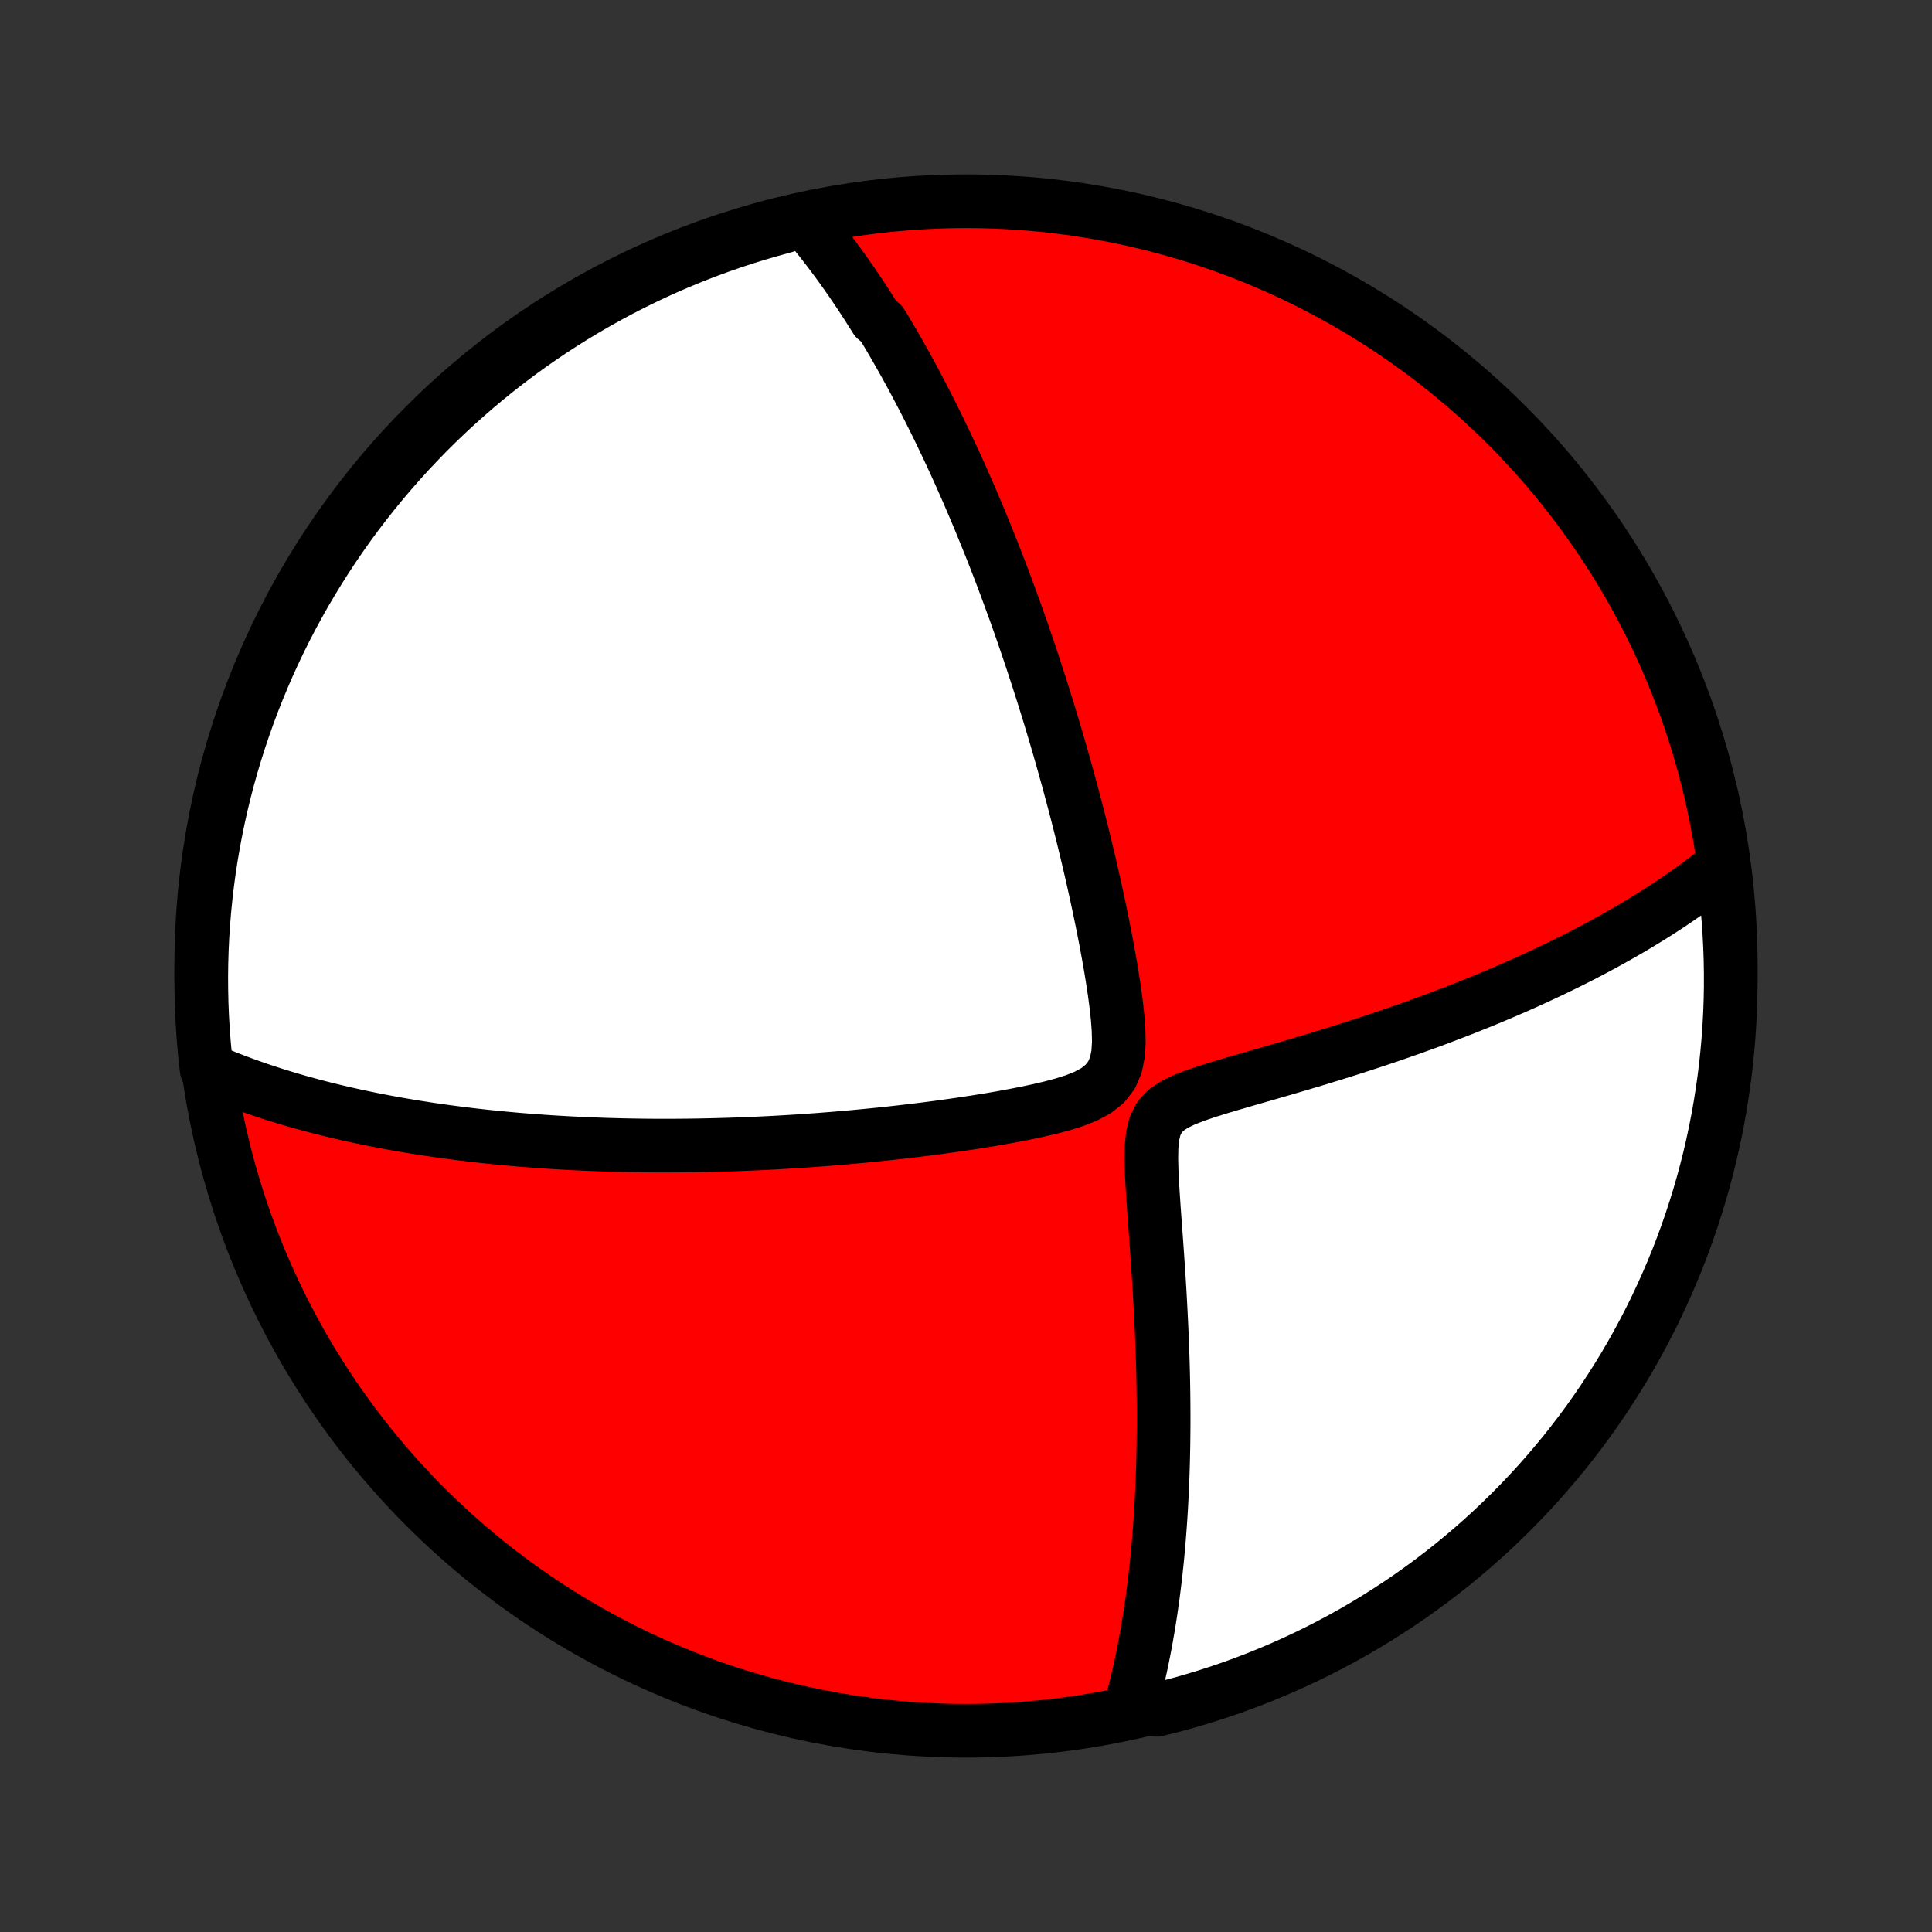 <?xml version="1.0" encoding="utf-8" standalone="no"?>
<!DOCTYPE svg PUBLIC "-//W3C//DTD SVG 1.1//EN"
  "http://www.w3.org/Graphics/SVG/1.1/DTD/svg11.dtd">
<!-- Created with matplotlib (http://matplotlib.org/) -->
<svg height="72pt" version="1.1" viewBox="0 0 72 72" width="72pt" xmlns="http://www.w3.org/2000/svg" xmlns:xlink="http://www.w3.org/1999/xlink">
 <rect x="0" y="0" width="72" height="72" fill="#333333" stroke="none"/>
 <defs>
  <style type="text/css">
*{stroke-linecap:butt;stroke-linejoin:round;}
  </style>
 </defs>
 <g id="figure_1">
  <g id="patch_1">
   <path d="
M0 72
L72 72
L72 0
L0 0
z
" style="fill:none;"/>
  </g>
  <g id="axes_1">
   <g id="PatchCollection_1">
    <defs>
     <path d="
M36 -7.5
C43.558 -7.5 50.808 -10.503 56.153 -15.848
C61.497 -21.192 64.5 -28.442 64.5 -36
C64.5 -43.558 61.497 -50.808 56.153 -56.153
C50.808 -61.497 43.558 -64.5 36 -64.5
C28.442 -64.5 21.192 -61.497 15.848 -56.153
C10.503 -50.808 7.5 -43.558 7.5 -36
C7.5 -28.442 10.503 -21.192 15.848 -15.848
C21.192 -10.503 28.442 -7.5 36 -7.5
z
" id="C0_0_a811fe30f3"/>
     <path d="
M29.963 -63.809
L30.1 -63.649
L30.234 -63.488
L30.367 -63.327
L30.498 -63.164
L30.627 -63.002
L30.755 -62.838
L30.881 -62.674
L31.006 -62.509
L31.13 -62.343
L31.252 -62.177
L31.373 -62.01
L31.493 -61.842
L31.611 -61.673
L31.729 -61.504
L31.846 -61.333
L31.961 -61.162
L32.076 -60.99
L32.189 -60.817
L32.302 -60.643
L32.414 -60.468
L32.526 -60.292
L32.636 -60.115
L32.855 -59.937
L32.964 -59.758
L33.072 -59.578
L33.18 -59.396
L33.287 -59.213
L33.393 -59.029
L33.499 -58.843
L33.605 -58.657
L33.711 -58.468
L33.816 -58.278
L33.921 -58.087
L34.025 -57.894
L34.129 -57.699
L34.233 -57.502
L34.337 -57.304
L34.441 -57.104
L34.545 -56.901
L34.648 -56.697
L34.752 -56.491
L34.855 -56.283
L34.959 -56.072
L35.062 -55.859
L35.165 -55.644
L35.269 -55.427
L35.372 -55.207
L35.476 -54.984
L35.58 -54.759
L35.684 -54.531
L35.788 -54.3
L35.892 -54.067
L35.996 -53.83
L36.101 -53.59
L36.206 -53.347
L36.311 -53.101
L36.416 -52.852
L36.522 -52.599
L36.627 -52.342
L36.733 -52.082
L36.84 -51.818
L36.947 -51.551
L37.054 -51.279
L37.161 -51.004
L37.269 -50.724
L37.377 -50.44
L37.485 -50.152
L37.593 -49.859
L37.702 -49.562
L37.812 -49.26
L37.921 -48.954
L38.031 -48.643
L38.141 -48.327
L38.251 -48.006
L38.362 -47.679
L38.472 -47.348
L38.583 -47.012
L38.694 -46.67
L38.805 -46.323
L38.916 -45.971
L39.028 -45.613
L39.139 -45.249
L39.25 -44.88
L39.361 -44.506
L39.472 -44.126
L39.582 -43.74
L39.692 -43.349
L39.802 -42.953
L39.911 -42.55
L40.02 -42.143
L40.128 -41.73
L40.235 -41.311
L40.341 -40.888
L40.446 -40.459
L40.55 -40.026
L40.652 -39.587
L40.753 -39.144
L40.852 -38.697
L40.949 -38.246
L41.044 -37.791
L41.136 -37.333
L41.226 -36.871
L41.311 -36.407
L41.393 -35.942
L41.469 -35.474
L41.539 -35.007
L41.601 -34.54
L41.651 -34.075
L41.685 -33.616
L41.696 -33.164
L41.669 -32.727
L41.586 -32.313
L41.425 -31.938
L41.175 -31.615
L40.848 -31.355
L40.467 -31.15
L40.05 -30.984
L39.612 -30.846
L39.161 -30.726
L38.701 -30.618
L38.237 -30.519
L37.769 -30.428
L37.301 -30.342
L36.832 -30.262
L36.364 -30.187
L35.897 -30.116
L35.432 -30.049
L34.97 -29.985
L34.511 -29.925
L34.055 -29.869
L33.602 -29.816
L33.154 -29.766
L32.709 -29.719
L32.269 -29.675
L31.834 -29.634
L31.403 -29.596
L30.977 -29.56
L30.555 -29.527
L30.139 -29.497
L29.728 -29.469
L29.322 -29.444
L28.921 -29.421
L28.526 -29.401
L28.136 -29.382
L27.751 -29.366
L27.371 -29.352
L26.996 -29.34
L26.627 -29.33
L26.263 -29.322
L25.904 -29.315
L25.55 -29.311
L25.201 -29.308
L24.857 -29.307
L24.517 -29.307
L24.183 -29.309
L23.853 -29.313
L23.528 -29.318
L23.208 -29.324
L22.892 -29.332
L22.58 -29.341
L22.273 -29.352
L21.97 -29.364
L21.671 -29.377
L21.376 -29.391
L21.085 -29.406
L20.798 -29.423
L20.514 -29.44
L20.234 -29.459
L19.958 -29.479
L19.685 -29.5
L19.415 -29.521
L19.149 -29.544
L18.886 -29.568
L18.626 -29.592
L18.369 -29.618
L18.114 -29.645
L17.863 -29.672
L17.614 -29.7
L17.368 -29.73
L17.125 -29.76
L16.884 -29.791
L16.645 -29.823
L16.409 -29.855
L16.175 -29.889
L15.943 -29.923
L15.713 -29.959
L15.485 -29.995
L15.259 -30.032
L15.035 -30.07
L14.813 -30.108
L14.592 -30.148
L14.373 -30.189
L14.156 -30.23
L13.941 -30.272
L13.726 -30.316
L13.513 -30.36
L13.302 -30.405
L13.091 -30.451
L12.882 -30.498
L12.674 -30.546
L12.467 -30.595
L12.262 -30.645
L12.057 -30.696
L11.853 -30.748
L11.65 -30.802
L11.448 -30.856
L11.247 -30.911
L11.046 -30.968
L10.847 -31.026
L10.647 -31.085
L10.449 -31.146
L10.251 -31.207
L10.053 -31.271
L9.857 -31.335
L9.66 -31.401
L9.464 -31.469
L9.268 -31.538
L9.073 -31.608
L8.878 -31.681
L8.683 -31.755
L8.489 -31.83
L8.294 -31.908
L8.1 -31.987
L7.906 -32.069
L7.7 -32.152
L7.646 -32.626
L7.6 -33.121
L7.563 -33.616
L7.534 -34.112
L7.514 -34.608
L7.503 -35.105
L7.5 -35.603
L7.506 -36.1
L7.521 -36.598
L7.544 -37.095
L7.577 -37.592
L7.617 -38.088
L7.667 -38.584
L7.725 -39.079
L7.791 -39.573
L7.867 -40.066
L7.951 -40.557
L8.043 -41.048
L8.144 -41.536
L8.253 -42.023
L8.371 -42.509
L8.497 -42.992
L8.632 -43.473
L8.775 -43.952
L8.926 -44.428
L9.086 -44.902
L9.253 -45.373
L9.429 -45.842
L9.613 -46.307
L9.805 -46.769
L10.005 -47.228
L10.213 -47.684
L10.428 -48.135
L10.652 -48.584
L10.883 -49.028
L11.122 -49.468
L11.368 -49.905
L11.623 -50.337
L11.884 -50.764
L12.153 -51.188
L12.429 -51.606
L12.712 -52.02
L13.002 -52.429
L13.299 -52.833
L13.604 -53.232
L13.915 -53.625
L14.232 -54.013
L14.557 -54.396
L14.887 -54.773
L15.225 -55.145
L15.569 -55.51
L15.918 -55.87
L16.274 -56.223
L16.636 -56.571
L17.004 -56.912
L17.378 -57.246
L17.757 -57.575
L18.142 -57.897
L18.533 -58.212
L18.928 -58.52
L19.329 -58.821
L19.735 -59.116
L20.146 -59.403
L20.562 -59.684
L20.982 -59.956
L21.407 -60.222
L21.837 -60.481
L22.271 -60.732
L22.709 -60.975
L23.151 -61.211
L23.597 -61.439
L24.046 -61.659
L24.5 -61.872
L24.956 -62.077
L25.417 -62.273
L25.88 -62.462
L26.347 -62.643
L26.816 -62.815
L27.288 -62.98
L27.763 -63.136
L28.241 -63.284
L28.721 -63.423
L29.203 -63.555
z
" id="C0_1_7f366dff6f"/>
     <path d="
M64.215 -39.752
L64.049 -39.618
L63.88 -39.485
L63.708 -39.352
L63.532 -39.218
L63.354 -39.085
L63.173 -38.952
L62.988 -38.819
L62.8 -38.687
L62.609 -38.554
L62.414 -38.421
L62.216 -38.288
L62.014 -38.156
L61.808 -38.023
L61.598 -37.89
L61.384 -37.757
L61.166 -37.624
L60.944 -37.49
L60.718 -37.357
L60.487 -37.223
L60.252 -37.09
L60.013 -36.956
L59.768 -36.821
L59.519 -36.687
L59.265 -36.552
L59.006 -36.417
L58.742 -36.282
L58.472 -36.147
L58.197 -36.012
L57.917 -35.876
L57.631 -35.74
L57.34 -35.604
L57.043 -35.468
L56.74 -35.331
L56.431 -35.195
L56.116 -35.058
L55.796 -34.922
L55.469 -34.785
L55.136 -34.648
L54.796 -34.512
L54.451 -34.375
L54.099 -34.239
L53.74 -34.102
L53.376 -33.966
L53.005 -33.831
L52.628 -33.695
L52.245 -33.56
L51.855 -33.425
L51.46 -33.291
L51.059 -33.158
L50.651 -33.025
L50.239 -32.892
L49.82 -32.761
L49.397 -32.63
L48.969 -32.499
L48.536 -32.37
L48.099 -32.241
L47.659 -32.112
L47.215 -31.984
L46.77 -31.856
L46.323 -31.727
L45.877 -31.597
L45.434 -31.465
L44.996 -31.328
L44.569 -31.184
L44.161 -31.027
L43.786 -30.848
L43.462 -30.634
L43.212 -30.369
L43.047 -30.044
L42.955 -29.669
L42.915 -29.256
L42.907 -28.822
L42.918 -28.375
L42.94 -27.919
L42.968 -27.461
L42.999 -27
L43.032 -26.54
L43.066 -26.081
L43.099 -25.625
L43.131 -25.17
L43.162 -24.72
L43.191 -24.273
L43.218 -23.83
L43.242 -23.391
L43.265 -22.957
L43.285 -22.528
L43.304 -22.105
L43.319 -21.686
L43.333 -21.273
L43.344 -20.866
L43.353 -20.464
L43.359 -20.068
L43.363 -19.678
L43.365 -19.294
L43.365 -18.915
L43.362 -18.542
L43.358 -18.176
L43.351 -17.815
L43.343 -17.46
L43.332 -17.111
L43.319 -16.767
L43.305 -16.43
L43.288 -16.098
L43.27 -15.771
L43.25 -15.45
L43.228 -15.134
L43.205 -14.824
L43.18 -14.519
L43.154 -14.22
L43.126 -13.925
L43.096 -13.635
L43.065 -13.35
L43.032 -13.07
L42.998 -12.794
L42.963 -12.523
L42.926 -12.257
L42.888 -11.995
L42.849 -11.737
L42.808 -11.483
L42.766 -11.233
L42.723 -10.988
L42.679 -10.746
L42.633 -10.508
L42.587 -10.273
L42.539 -10.042
L42.49 -9.814
L42.439 -9.59
L42.388 -9.369
L42.335 -9.151
L42.282 -8.937
L42.227 -8.725
L42.17 -8.516
L42.629 -8.31
L43.112 -8.282
L43.592 -8.402
L44.07 -8.53
L44.546 -8.667
L45.019 -8.812
L45.49 -8.965
L45.958 -9.126
L46.422 -9.296
L46.883 -9.474
L47.341 -9.66
L47.796 -9.854
L48.247 -10.056
L48.694 -10.266
L49.138 -10.483
L49.577 -10.709
L50.012 -10.942
L50.443 -11.182
L50.87 -11.431
L51.292 -11.687
L51.709 -11.95
L52.122 -12.22
L52.53 -12.498
L52.932 -12.783
L53.33 -13.075
L53.722 -13.374
L54.109 -13.68
L54.49 -13.993
L54.866 -14.312
L55.236 -14.638
L55.6 -14.971
L55.958 -15.31
L56.31 -15.655
L56.656 -16.006
L56.995 -16.364
L57.329 -16.727
L57.655 -17.097
L57.975 -17.472
L58.289 -17.852
L58.595 -18.239
L58.895 -18.63
L59.188 -19.027
L59.473 -19.43
L59.752 -19.837
L60.023 -20.249
L60.287 -20.666
L60.544 -21.087
L60.793 -21.514
L61.034 -21.944
L61.268 -22.379
L61.495 -22.818
L61.713 -23.261
L61.923 -23.708
L62.126 -24.159
L62.321 -24.613
L62.508 -25.07
L62.686 -25.531
L62.857 -25.996
L63.019 -26.463
L63.173 -26.933
L63.319 -27.406
L63.457 -27.882
L63.586 -28.36
L63.707 -28.84
L63.819 -29.323
L63.923 -29.807
L64.018 -30.294
L64.105 -30.782
L64.183 -31.271
L64.253 -31.763
L64.314 -32.255
L64.366 -32.749
L64.41 -33.243
L64.445 -33.739
L64.472 -34.235
L64.49 -34.732
L64.499 -35.229
L64.499 -35.726
L64.491 -36.224
L64.474 -36.721
L64.448 -37.218
L64.414 -37.715
L64.371 -38.211
L64.32 -38.707
z
" id="C0_2_ad847a6c13"/>
    </defs>
    <g clip-path="url(#p1bffca34e9)">
     <use style="fill:#ff0000;stroke:#000000;stroke-width:2.0;" x="0.0" xlink:href="#C0_0_a811fe30f3" y="72.0"/>
    </g>
    <g clip-path="url(#p1bffca34e9)">
     <use style="fill:#ffffff;stroke:#000000;stroke-width:2.0;" x="0.0" xlink:href="#C0_1_7f366dff6f" y="72.0"/>
    </g>
    <g clip-path="url(#p1bffca34e9)">
     <use style="fill:#ffffff;stroke:#000000;stroke-width:2.0;" x="0.0" xlink:href="#C0_2_ad847a6c13" y="72.0"/>
    </g>
   </g>
  </g>
 </g>
 <defs>
  <clipPath id="p1bffca34e9">
   <rect height="72.0" width="72.0" x="0.0" y="0.0"/>
  </clipPath>
 </defs>
</svg>
